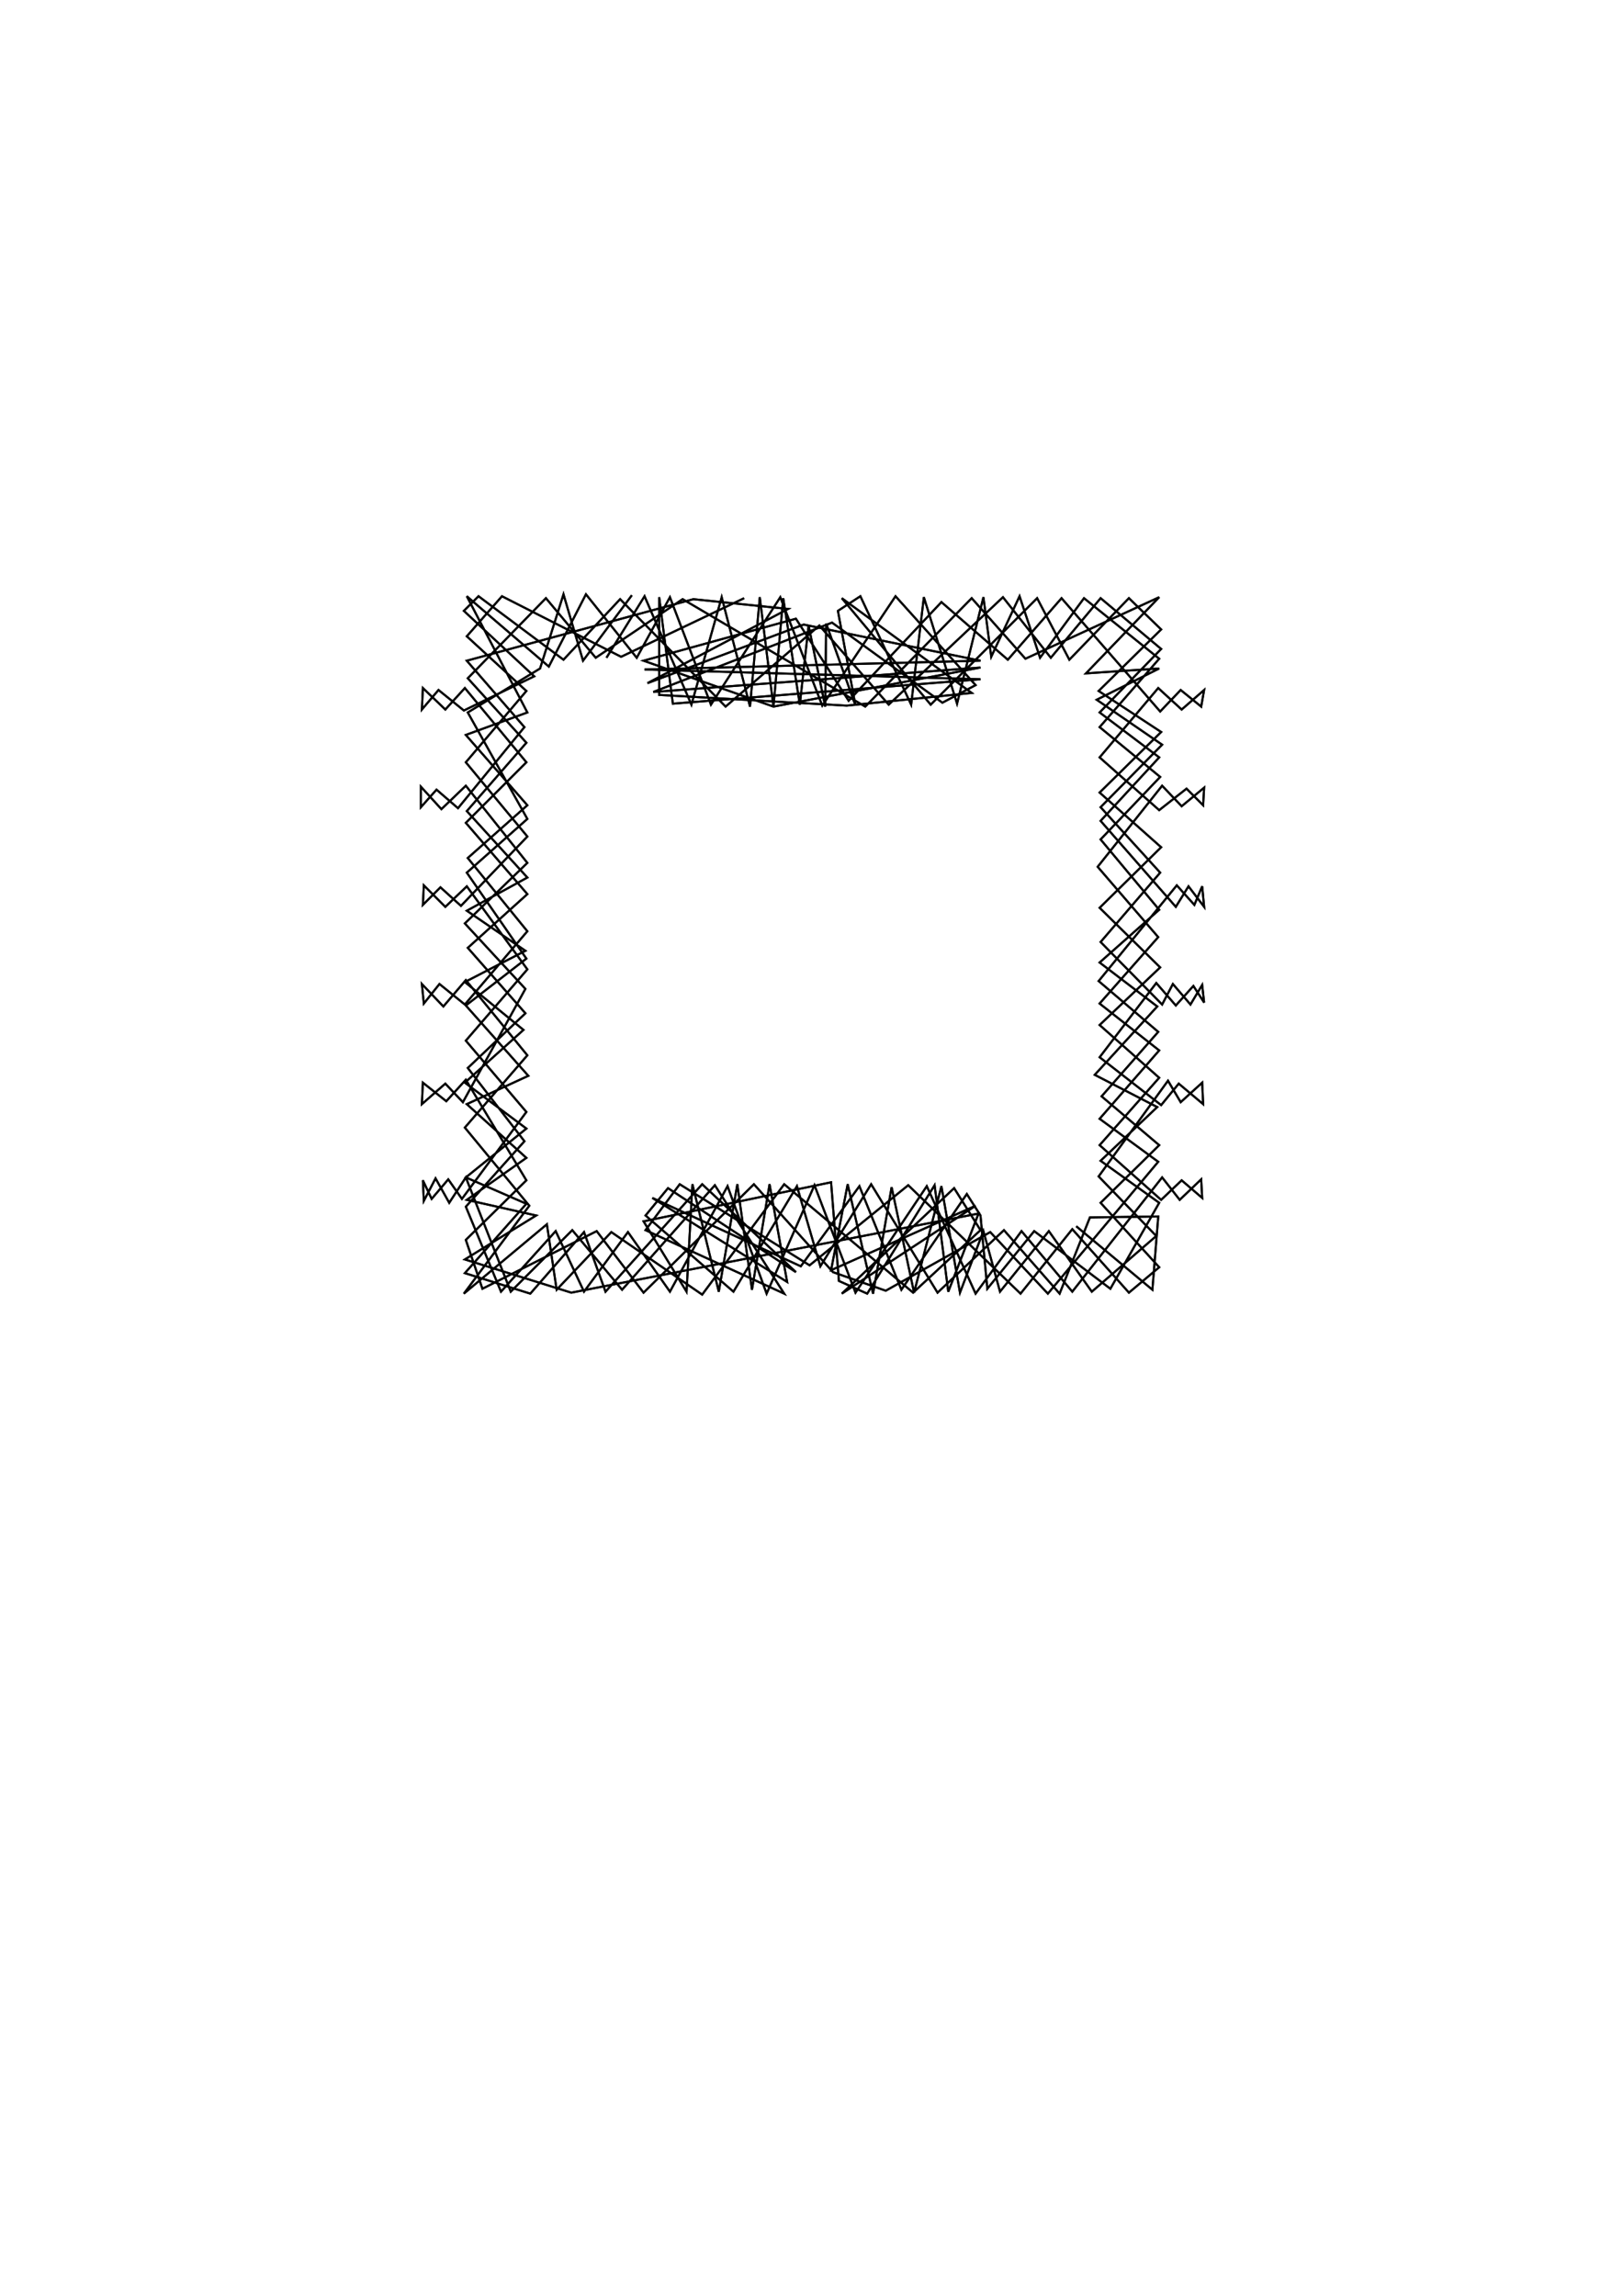 <?xml version="1.0" encoding="UTF-8" standalone="no"?>
<!-- Created with Inkscape (http://www.inkscape.org/) -->

<svg
   xmlns:dc="http://purl.org/dc/elements/1.1/"
   xmlns:cc="http://creativecommons.org/ns#"
   xmlns:rdf="http://www.w3.org/1999/02/22-rdf-syntax-ns#"
   xmlns:svg="http://www.w3.org/2000/svg"
   xmlns="http://www.w3.org/2000/svg"
   xmlns:sodipodi="http://sodipodi.sourceforge.net/DTD/sodipodi-0.dtd"
   xmlns:inkscape="http://www.inkscape.org/namespaces/inkscape"
   width="210mm"
   height="297mm"
   viewBox="0 0 210 297"
   version="1.1"
   id="svg8"
   inkscape:version="0.92.2 2405546, 2018-03-11"
   sodipodi:docname="gpu_chip.svg">
  <defs
     id="defs2">
    <filter
       inkscape:collect="always"
       style="color-interpolation-filters:sRGB"
       id="filter920"
       x="-0.023"
       width="1.045"
       y="-0.025"
       height="1.051">
      <feGaussianBlur
         inkscape:collect="always"
         stdDeviation="0.96"
         id="feGaussianBlur922" />
    </filter>
  </defs>
  <sodipodi:namedview
     id="base"
     pagecolor="#ffffff"
     bordercolor="#666666"
     borderopacity="1.0"
     inkscape:pageopacity="0.0"
     inkscape:pageshadow="2"
     inkscape:zoom="1.4805976"
     inkscape:cx="266.08368"
     inkscape:cy="633.28074"
     inkscape:document-units="mm"
     inkscape:current-layer="layer1"
     showgrid="false"
     inkscape:window-width="1920"
     inkscape:window-height="1039"
     inkscape:window-x="0"
     inkscape:window-y="0"
     inkscape:window-maximized="1"
     inkscape:snap-nodes="false" />
  <g
     inkscape:label="Layer 1"
     inkscape:groupmode="layer"
     id="layer1">
    <path
       d="m 78.47,85.094 4.928,-7.961 6.065,14.026 3.917,-13.9 3.664,14.152 1.264,-14.152 1.769,14.152 1.264,-14.026 2.148,13.773 1.137,-10.235 2.148,10.488 0.126,-10.741 3.791,10.614 -2.274,-12.257 2.906,-1.895 6.571,14.026 1.643,-13.9 4.296,13.773 3.412,-13.773 1.011,7.708 3.664,-7.834 2.654,7.961 5.686,-7.708 9.73,7.834 -7.708,8.845 7.834,6.444 -7.708,8.087 7.582,9.098 -7.708,6.823 7.455,5.686 -8.087,8.845 8.087,4.17 -7.329,6.95 7.582,5.433 -6.318,11.12 -9.856,-7.455 -6.065,7.455 -0.885,-9.477 -1.769,-2.78 -8.466,12.383 -5.433,-13.394 -7.582,10.362 -19.207,-8.845 17.438,10.867 -2.274,-12.636 -2.274,13.647 -1.895,-13.647 -2.401,13.9 -3.412,-13.9 -0.758,13.9 -5.56,-9.098 24.261,-5.054 1.011,12.762 3.664,1.643 8.719,-14.026 1.769,13.773 3.917,-10.109 -52.692,10.235 -13.773,-4.296 9.224,-5.686 -8.972,-2.022 7.708,-5.433 -7.708,-6.95 7.961,-3.664 -8.087,-9.098 7.834,-6.065 -7.708,-11.12 7.834,-6.95 -7.708,-13.773 9.351,-5.686 3.033,-9.603 2.527,8.592 6.318,-8.466 m 14.531,0.379 -15.921,7.582 -15.416,-7.834 -4.549,5.181 7.708,7.076 -7.834,9.224 7.961,9.603 -8.592,8.972 -2.654,-2.401 -2.274,2.274 0.126,-2.527 2.78,2.78 2.78,-2.654 7.834,10.741 -7.961,9.224 7.834,9.224 -8.34,11.246 -1.769,-2.527 -2.148,2.527 -1.137,-2.401 0.126,2.654 1.516,-2.906 1.769,3.159 2.148,-3.285 5.813,14.784 7.961,-7.961 6.444,7.708 12.004,-13.521 8.972,14.026 -17.943,-8.213 4.423,-5.939 16.806,10.488 12.762,-10.362 14.531,14.026 6.697,-8.34 7.329,8.213 3.917,-3.285 -7.582,-8.34 7.582,-7.455 -7.455,-6.318 7.329,-8.34 -7.708,-6.571 10.109,-12.383 2.274,2.527 1.011,-2.401 0.253,2.654 -2.022,-2.654 -1.643,2.654 -9.73,-11.12 7.582,-8.213 -7.708,-5.813 7.961,-8.213 -7.834,-6.571 -6.444,7.708 -6.192,-7.834 -14.784,13.9 -8.972,-10.235 -12.131,10.488 -13.647,-13.9 -7.329,7.834 -10.993,-8.213 -1.895,1.895 9.098,8.466 -9.098,4.423 -3.285,-2.654 -2.148,2.527 0.126,-2.78 2.906,2.78 2.527,-2.78 7.961,9.603 -7.834,7.834 7.961,9.224 -7.708,6.95 7.455,8.466 -7.455,7.076 7.329,9.477 -7.582,8.466 4.549,10.993 7.076,-7.834 3.664,7.834 5.686,-7.708 5.433,7.708 7.455,-13.647 5.054,13.9 6.192,-14.026 5.307,13.9 9.224,-13.773 6.318,13.9 5.939,-8.087 6.571,7.834 11.625,-14.784 2.274,2.906 2.78,-2.654 0.126,2.401 -2.654,-2.274 -2.654,2.527 -7.961,-7.076 7.708,-8.719 -7.708,-6.823 7.834,-7.455 -7.834,-7.708 7.961,-7.834 -7.961,-7.076 7.961,-7.834 -8.087,-5.307 8.087,-7.961 -4.17,-4.044 -7.708,7.961 -4.17,-7.961 L 120.421,91.159 108.923,77.386 125.728,89.643 109.554,91.286 85.293,89.896 V 77.26 l 1.769,13.773 39.803,-3.159 -43.468,-1.264 43.468,-1.137 -22.871,-4.675 -20.218,7.582 18.196,-9.603 -12.257,-1.264 -29.316,7.961 7.455,8.592 -8.592,10.488 -2.78,-2.401 -2.022,2.274 v -2.654 l 2.654,2.906 3.159,-3.033 7.961,9.982 -8.087,7.834 7.834,8.466 -8.087,14.658 -2.274,-2.401 -3.033,2.654 0.126,-2.78 3.033,2.401 2.527,-2.78 7.834,13.015 -7.834,7.708 2.148,6.318 14.784,-7.455 6.065,7.961 14.279,-14.026 10.235,11.372 6.823,2.401 13.521,-7.582 7.455,7.961 14.279,-17.059 -7.582,-5.56 7.708,-8.845 -7.708,-6.065 7.582,-8.592 -7.834,-9.098 8.34,-10.488 2.527,2.654 2.906,-2.401 -0.126,2.274 -2.148,-2.148 -3.538,2.78 -7.708,-6.823 7.582,-8.972 3.033,2.78 2.906,-2.527 -0.379,2.148 -2.654,-2.148 -2.654,2.78 -12.762,-14.658 -6.95,7.961 -8.592,-7.455 -12.004,12.762 -6.823,-10.614 -19.712,5.433 16.806,5.939 26.788,-5.054 -42.331,3.159 23.124,-8.972 14.279,10.362 4.296,-2.274 -10.362,-11.499 -9.477,14.152 -5.433,-14.026 -8.972,13.9 -5.307,-13.9 -4.296,7.834 -6.571,-8.213 -4.802,9.351 -10.614,-9.098 7.834,15.037 -7.961,2.906 7.961,9.098 -7.708,6.823 7.708,9.477 -8.087,9.477 -3.285,-2.654 -2.022,2.527 -0.253,-2.527 2.78,2.906 2.906,-3.412 7.961,9.73 -8.087,9.351 8.34,10.109 -8.466,11.372 10.741,-8.972 1.264,8.466 7.076,-7.455 11.752,8.087 10.614,-14.279 16.68,14.026 8.719,-8.087 -3.412,-5.433 -14.531,13.647 17.311,-11.372 -18.701,8.34 2.148,-11.12 3.285,14.152 2.401,-13.773 2.906,13.647 3.538,-13.773 2.401,13.773 3.033,-7.961 2.148,7.834 6.318,-7.834 5.56,7.834 8.34,-7.203 -7.455,-7.708 8.972,-12.383 1.643,2.78 2.78,-2.527 0.126,2.78 -3.159,-2.654 -2.274,2.78 -7.961,-6.192 7.329,-9.603 2.527,2.906 2.274,-2.527 1.39,2.148 -0.253,-2.274 -1.516,2.527 -2.274,-2.654 -1.39,2.654 -7.961,-8.087 7.708,-8.972 -7.708,-8.466 7.961,-8.087 -8.466,-5.813 8.087,-4.044 -9.477,0.632 9.477,-9.856 -17.311,7.961 -6.95,-7.834 -13.773,14.026 -23.629,-13.9 -11.246,7.582 -6.444,-7.708 -10.109,10.362 7.582,8.34 -7.708,8.845 7.834,8.592 -7.834,4.296 7.582,5.181 -7.834,4.044 7.582,6.192 -7.582,6.823 7.961,5.939 -7.834,6.318 7.834,3.412 -7.961,8.972 8.466,2.654 6.95,-7.961 2.78,7.708 12.51,-13.9 12.131,11.372 -16.553,-10.867 -2.906,3.538 11.372,9.856 8.213,-13.647 3.033,10.362 6.571,-10.614 8.592,14.026 8.592,-8.087 7.203,8.213 3.917,-9.856 8.845,-0.126 -0.758,9.477 -9.856,-8.213"
       style="fill:none;stroke:#000000;stroke-width:0.265;stroke-linecap:butt;stroke-linejoin:miter;stroke-opacity:1;stroke-miterlimit:4;stroke-dasharray:none;filter:url(#filter920)"
       id="path914" />
    <path
       id="path911"
       style="fill:none;stroke:#000000;stroke-width:0.265px;stroke-linecap:butt;stroke-linejoin:miter;stroke-opacity:1"
       d="m 78.47,85.094 4.928,-7.961 6.065,14.026 3.917,-13.9 3.664,14.152 1.264,-14.152 1.769,14.152 1.264,-14.026 2.148,13.773 1.137,-10.235 2.148,10.488 0.126,-10.741 3.791,10.614 -2.274,-12.257 2.906,-1.895 6.571,14.026 1.643,-13.9 4.296,13.773 3.412,-13.773 1.011,7.708 3.664,-7.834 2.654,7.961 5.686,-7.708 9.73,7.834 -7.708,8.845 7.834,6.444 -7.708,8.087 7.582,9.098 -7.708,6.823 7.455,5.686 -8.087,8.845 8.087,4.17 -7.329,6.95 7.582,5.433 -6.318,11.12 -9.856,-7.455 -6.065,7.455 -0.885,-9.477 -1.769,-2.78 -8.466,12.383 -5.433,-13.394 -7.582,10.362 -19.207,-8.845 17.438,10.867 -2.274,-12.636 -2.274,13.647 -1.895,-13.647 -2.401,13.9 -3.412,-13.9 -0.758,13.9 -5.56,-9.098 24.261,-5.054 1.011,12.762 3.664,1.643 8.719,-14.026 1.769,13.773 3.917,-10.109 -52.692,10.235 -13.773,-4.296 9.224,-5.686 -8.972,-2.022 7.708,-5.433 -7.708,-6.95 7.961,-3.664 -8.087,-9.098 7.834,-6.065 -7.708,-11.12 7.834,-6.95 -7.708,-13.773 9.351,-5.686 3.033,-9.603 2.527,8.592 6.318,-8.466 m 14.531,0.379 -15.921,7.582 -15.416,-7.834 -4.549,5.181 7.708,7.076 -7.834,9.224 7.961,9.603 -8.592,8.972 -2.654,-2.401 -2.274,2.274 0.126,-2.527 2.78,2.78 2.78,-2.654 7.834,10.741 -7.961,9.224 7.834,9.224 -8.34,11.246 -1.769,-2.527 -2.148,2.527 -1.137,-2.401 0.126,2.654 1.516,-2.906 1.769,3.159 2.148,-3.285 5.813,14.784 7.961,-7.961 6.444,7.708 12.004,-13.521 8.972,14.026 -17.943,-8.213 4.423,-5.939 16.806,10.488 12.762,-10.362 14.531,14.026 6.697,-8.34 7.329,8.213 3.917,-3.285 -7.582,-8.34 7.582,-7.455 -7.455,-6.318 7.329,-8.34 -7.708,-6.571 10.109,-12.383 2.274,2.527 1.011,-2.401 0.253,2.654 -2.022,-2.654 -1.643,2.654 -9.73,-11.12 7.582,-8.213 -7.708,-5.813 7.961,-8.213 -7.834,-6.571 -6.444,7.708 -6.192,-7.834 -14.784,13.9 -8.972,-10.235 -12.131,10.488 -13.647,-13.9 -7.329,7.834 -10.993,-8.213 -1.895,1.895 9.098,8.466 -9.098,4.423 -3.285,-2.654 -2.148,2.527 0.126,-2.78 2.906,2.78 2.527,-2.78 7.961,9.603 -7.834,7.834 7.961,9.224 -7.708,6.95 7.455,8.466 -7.455,7.076 7.329,9.477 -7.582,8.466 4.549,10.993 7.076,-7.834 3.664,7.834 5.686,-7.708 5.433,7.708 7.455,-13.647 5.054,13.9 6.192,-14.026 5.307,13.9 9.224,-13.773 6.318,13.9 5.939,-8.087 6.571,7.834 11.625,-14.784 2.274,2.906 2.78,-2.654 0.126,2.401 -2.654,-2.274 -2.654,2.527 -7.961,-7.076 7.708,-8.719 -7.708,-6.823 7.834,-7.455 -7.834,-7.708 7.961,-7.834 -7.961,-7.076 7.961,-7.834 -8.087,-5.307 8.087,-7.961 -4.17,-4.044 -7.708,7.961 -4.17,-7.961 L 120.421,91.159 108.923,77.386 125.728,89.643 109.554,91.286 85.293,89.896 V 77.26 l 1.769,13.773 39.803,-3.159 -43.468,-1.264 43.468,-1.137 -22.871,-4.675 -20.218,7.582 18.196,-9.603 -12.257,-1.264 -29.316,7.961 7.455,8.592 -8.592,10.488 -2.78,-2.401 -2.022,2.274 v -2.654 l 2.654,2.906 3.159,-3.033 7.961,9.982 -8.087,7.834 7.834,8.466 -8.087,14.658 -2.274,-2.401 -3.033,2.654 0.126,-2.78 3.033,2.401 2.527,-2.78 7.834,13.015 -7.834,7.708 2.148,6.318 14.784,-7.455 6.065,7.961 14.279,-14.026 10.235,11.372 6.823,2.401 13.521,-7.582 7.455,7.961 14.279,-17.059 -7.582,-5.56 7.708,-8.845 -7.708,-6.065 7.582,-8.592 -7.834,-9.098 8.34,-10.488 2.527,2.654 2.906,-2.401 -0.126,2.274 -2.148,-2.148 -3.538,2.78 -7.708,-6.823 7.582,-8.972 3.033,2.78 2.906,-2.527 -0.379,2.148 -2.654,-2.148 -2.654,2.78 -12.762,-14.658 -6.95,7.961 -8.592,-7.455 -12.004,12.762 -6.823,-10.614 -19.712,5.433 16.806,5.939 26.788,-5.054 -42.331,3.159 23.124,-8.972 14.279,10.362 4.296,-2.274 -10.362,-11.499 -9.477,14.152 -5.433,-14.026 -8.972,13.9 -5.307,-13.9 -4.296,7.834 -6.571,-8.213 -4.802,9.351 -10.614,-9.098 7.834,15.037 -7.961,2.906 7.961,9.098 -7.708,6.823 7.708,9.477 -8.087,9.477 -3.285,-2.654 -2.022,2.527 -0.253,-2.527 2.78,2.906 2.906,-3.412 7.961,9.73 -8.087,9.351 8.34,10.109 -8.466,11.372 10.741,-8.972 1.264,8.466 7.076,-7.455 11.752,8.087 10.614,-14.279 16.68,14.026 8.719,-8.087 -3.412,-5.433 -14.531,13.647 17.311,-11.372 -18.701,8.34 2.148,-11.12 3.285,14.152 2.401,-13.773 2.906,13.647 3.538,-13.773 2.401,13.773 3.033,-7.961 2.148,7.834 6.318,-7.834 5.56,7.834 8.34,-7.203 -7.455,-7.708 8.972,-12.383 1.643,2.78 2.78,-2.527 0.126,2.78 -3.159,-2.654 -2.274,2.78 -7.961,-6.192 7.329,-9.603 2.527,2.906 2.274,-2.527 1.39,2.148 -0.253,-2.274 -1.516,2.527 -2.274,-2.654 -1.39,2.654 -7.961,-8.087 7.708,-8.972 -7.708,-8.466 7.961,-8.087 -8.466,-5.813 8.087,-4.044 -9.477,0.632 9.477,-9.856 -17.311,7.961 -6.95,-7.834 -13.773,14.026 -23.629,-13.9 -11.246,7.582 -6.444,-7.708 -10.109,10.362 7.582,8.34 -7.708,8.845 7.834,8.592 -7.834,4.296 7.582,5.181 -7.834,4.044 7.582,6.192 -7.582,6.823 7.961,5.939 -7.834,6.318 7.834,3.412 -7.961,8.972 8.466,2.654 6.95,-7.961 2.78,7.708 12.51,-13.9 12.131,11.372 -16.553,-10.867 -2.906,3.538 11.372,9.856 8.213,-13.647 3.033,10.362 6.571,-10.614 8.592,14.026 8.592,-8.087 7.203,8.213 3.917,-9.856 8.845,-0.126 -0.758,9.477 -9.856,-8.213" />
  </g>
</svg>
